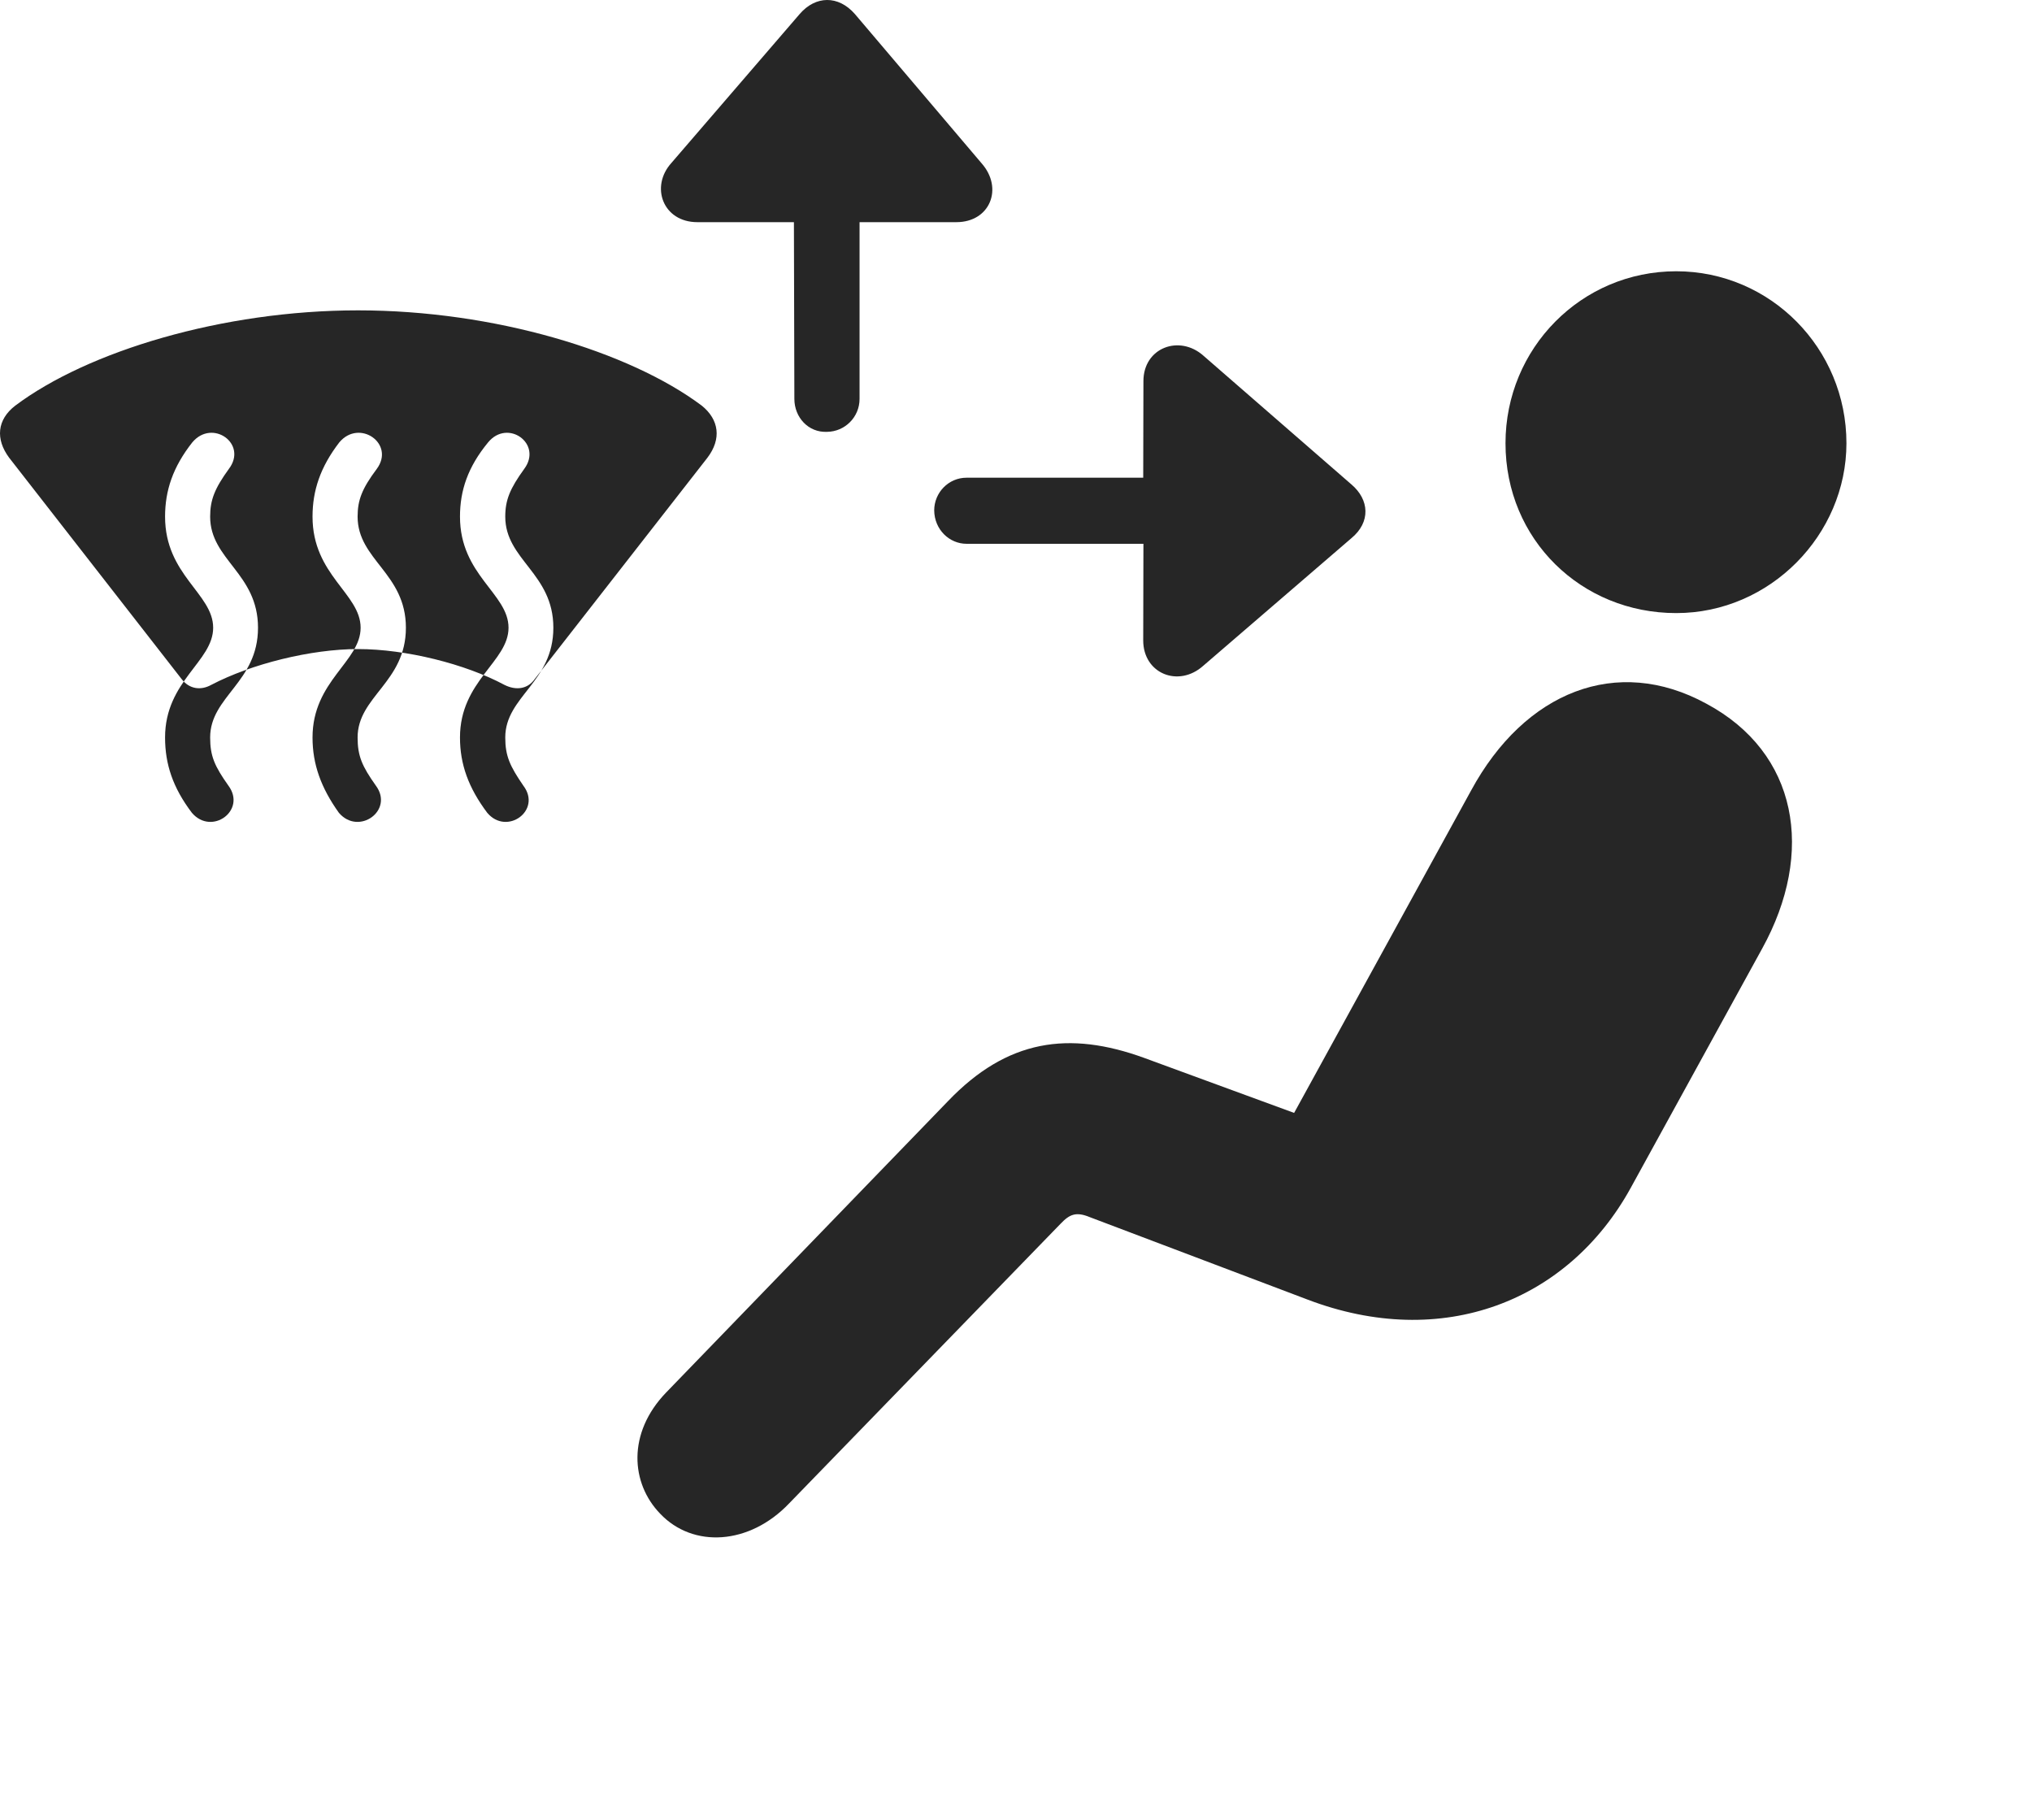 <?xml version="1.0" encoding="UTF-8"?>
<!--Generator: Apple Native CoreSVG 232.5-->
<!DOCTYPE svg
PUBLIC "-//W3C//DTD SVG 1.1//EN"
       "http://www.w3.org/Graphics/SVG/1.1/DTD/svg11.dtd">
<svg version="1.1" xmlns="http://www.w3.org/2000/svg" xmlns:xlink="http://www.w3.org/1999/xlink" width="153.58" height="137.562">
 <g>
  <rect height="137.562" opacity="0" width="153.58" x="0" y="0"/>
  <path d="M126.69 46.334C133.802 46.334 139.555 40.397 139.555 33.498C139.555 26.322 133.802 20.501 126.69 20.501C119.513 20.501 113.787 26.322 113.787 33.498C113.787 40.774 119.513 46.334 126.69 46.334ZM49.904 114.406C52.383 117.012 56.638 116.771 59.638 113.624L80.169 92.474C80.852 91.757 81.341 91.562 82.369 91.986L98.791 98.202C109.035 102.119 118.523 98.334 123.237 89.8L133.179 71.7C137.205 64.411 135.886 56.878 128.958 53.175C122.206 49.491 115.243 52.263 111.184 59.747L97.811 84.108L86.478 79.951C80.788 77.881 76.124 78.55 71.655 83.214L50.344 105.242C47.392 108.307 47.67 112.107 49.904 114.406Z" fill="#000000" fill-opacity="0.85"/>
  <path d="M0.689 34.589L13.728 51.321C14.298 52.072 15.166 52.203 15.965 51.76C18.988 50.176 23.499 49.053 27.063 49.053C30.676 49.053 35.172 50.176 38.127 51.76C39.009 52.203 39.892 52.072 40.414 51.321L53.471 34.589C54.547 33.168 54.349 31.716 53.044 30.659C47.563 26.553 37.355 23.455 27.063 23.455C16.805 23.455 6.612 26.553 1.15 30.659C-0.223 31.716-0.354 33.183 0.689 34.589ZM14.504 61.429C13.066 59.533 12.476 57.754 12.476 55.737C12.476 51.45 16.111 50.005 16.111 47.441C16.111 44.858 12.476 43.477 12.476 39.044C12.476 37.075 13.066 35.296 14.534 33.433C16.046 31.625 18.744 33.535 17.296 35.441C16.221 36.924 15.883 37.785 15.883 39.044C15.883 42.319 19.5 43.322 19.5 47.441C19.5 51.571 15.883 52.623 15.883 55.737C15.883 57.142 16.221 57.905 17.265 59.377C18.649 61.249 16.001 63.178 14.504 61.429ZM25.615 61.429C24.259 59.533 23.621 57.754 23.621 55.737C23.621 51.45 27.256 50.005 27.256 47.441C27.256 44.858 23.621 43.477 23.621 39.044C23.621 37.075 24.211 35.296 25.645 33.433C27.157 31.625 29.889 33.535 28.474 35.441C27.366 36.924 27.028 37.785 27.028 39.044C27.028 42.319 30.678 43.322 30.678 47.441C30.678 51.571 27.028 52.623 27.028 55.737C27.028 57.142 27.366 57.905 28.41 59.377C29.794 61.249 27.112 63.178 25.615 61.429ZM36.827 61.429C35.404 59.533 34.766 57.754 34.766 55.737C34.766 51.45 38.435 50.005 38.435 47.441C38.435 44.858 34.766 43.477 34.766 39.044C34.766 37.075 35.356 35.296 36.891 33.433C38.37 31.625 41.034 33.535 39.619 35.441C38.545 36.924 38.188 37.785 38.188 39.044C38.188 42.319 41.823 43.322 41.823 47.441C41.823 51.571 38.188 52.623 38.188 55.737C38.188 57.142 38.545 57.905 39.555 59.377C40.973 61.249 38.306 63.178 36.827 61.429ZM62.51 32.636C63.856 32.621 64.966 31.527 64.966 30.147L64.966 16.79L72.286 16.79C74.832 16.79 75.856 14.22 74.184 12.334L64.611 1.058C63.362-0.368 61.646-0.338 60.442 1.058L50.754 12.304C49.118 14.101 50.105 16.79 52.704 16.79L60.005 16.79L60.039 30.147C60.039 31.542 61.1 32.704 62.51 32.636ZM70.608 38.574C70.623 40.021 71.752 41.097 73.049 41.097L86.421 41.097L86.405 48.399C86.405 50.911 89.076 51.988 90.944 50.315L102.137 40.676C103.612 39.46 103.5 37.759 102.137 36.607L90.959 26.885C89.144 25.265 86.421 26.27 86.421 28.802L86.405 36.103L73.049 36.103C71.688 36.103 70.608 37.232 70.608 38.574Z" fill="#000000" fill-opacity="0.85"/>
 </g>
</svg>
